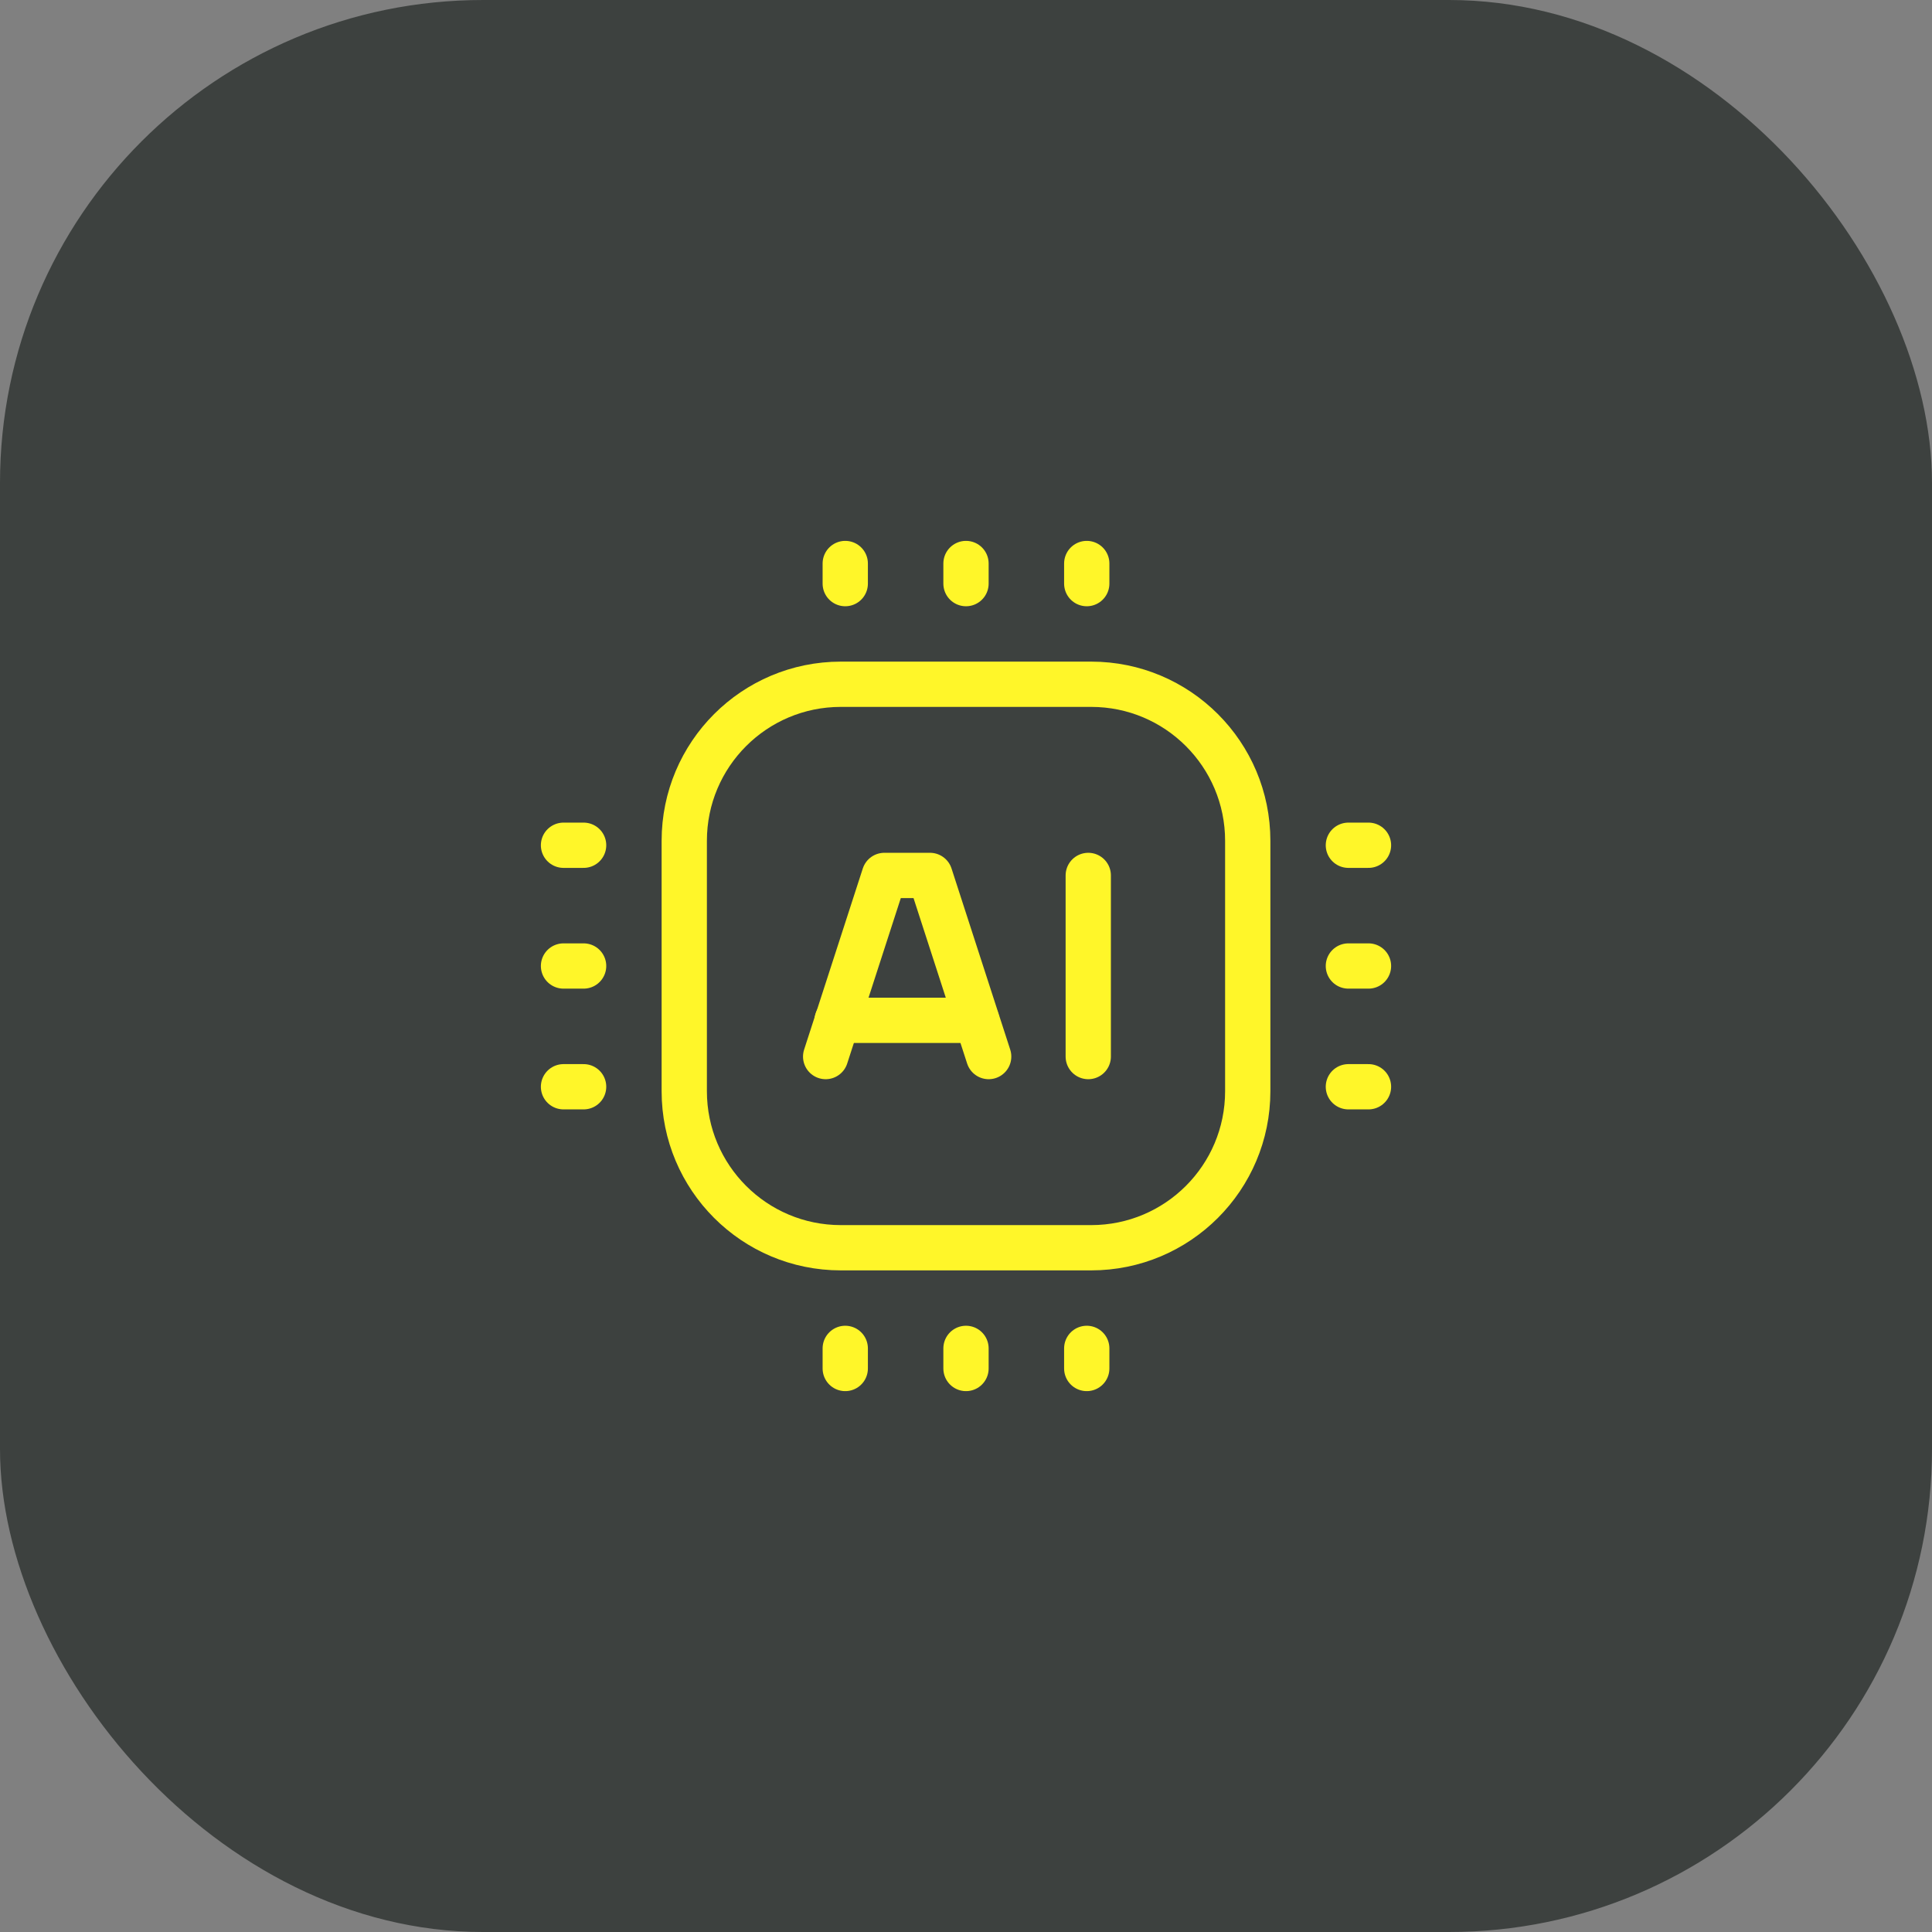 <svg width="64" height="64" viewBox="0 0 64 64" fill="none" xmlns="http://www.w3.org/2000/svg">
<rect x="0" y="0" width="64" height="64" fill="#808080" stroke="none"/>
<rect width="64" height="64" rx="16" fill="#3D413F"/>
<g clip-path="url(#clip0_4_561)">
<path d="M45.333 28H44.667" stroke="#FFF629" stroke-width="1.5" stroke-linecap="round" stroke-linejoin="round"/>
<path d="M45.333 32H44.667" stroke="#FFF629" stroke-width="1.5" stroke-linecap="round" stroke-linejoin="round"/>
<path d="M45.333 36H44.667" stroke="#FFF629" stroke-width="1.5" stroke-linecap="round" stroke-linejoin="round"/>
<path d="M36.148 22.667H27.852C24.988 22.667 22.667 24.988 22.667 27.852V36.148C22.667 39.012 24.988 41.333 27.852 41.333H36.148C39.012 41.333 41.333 39.012 41.333 36.148V27.852C41.333 24.988 39.012 22.667 36.148 22.667Z" stroke="#FFF629" stroke-width="1.5" stroke-linecap="round" stroke-linejoin="round"/>
<path d="M19.333 28L18.667 28" stroke="#FFF629" stroke-width="1.5" stroke-linecap="round" stroke-linejoin="round"/>
<path d="M19.333 32L18.667 32" stroke="#FFF629" stroke-width="1.5" stroke-linecap="round" stroke-linejoin="round"/>
<path d="M19.333 36L18.667 36" stroke="#FFF629" stroke-width="1.5" stroke-linecap="round" stroke-linejoin="round"/>
<path d="M28 18.667V19.333" stroke="#FFF629" stroke-width="1.5" stroke-linecap="round" stroke-linejoin="round"/>
<path d="M32 18.667V19.333" stroke="#FFF629" stroke-width="1.5" stroke-linecap="round" stroke-linejoin="round"/>
<path d="M36 18.667V19.333" stroke="#FFF629" stroke-width="1.5" stroke-linecap="round" stroke-linejoin="round"/>
<path d="M28 44.667V45.333" stroke="#FFF629" stroke-width="1.5" stroke-linecap="round" stroke-linejoin="round"/>
<path d="M32 44.667V45.333" stroke="#FFF629" stroke-width="1.5" stroke-linecap="round" stroke-linejoin="round"/>
<path d="M36 44.667V45.333" stroke="#FFF629" stroke-width="1.5" stroke-linecap="round" stroke-linejoin="round"/>
<path d="M27.731 33.8H32.354" stroke="#FFF629" stroke-width="1.5" stroke-linecap="round" stroke-linejoin="round"/>
<path d="M32.751 35L30.807 29H29.295L27.351 35" stroke="#FFF629" stroke-width="1.5" stroke-linecap="round" stroke-linejoin="round"/>
<path d="M36.05 35V29" stroke="#FFF629" stroke-width="1.5" stroke-linecap="round" stroke-linejoin="round"/>
</g>
<defs>
<clipPath id="clip0_4_561">
<rect width="32" height="32" fill="white" transform="translate(16 16)"/>
</clipPath>
</defs>
</svg>
